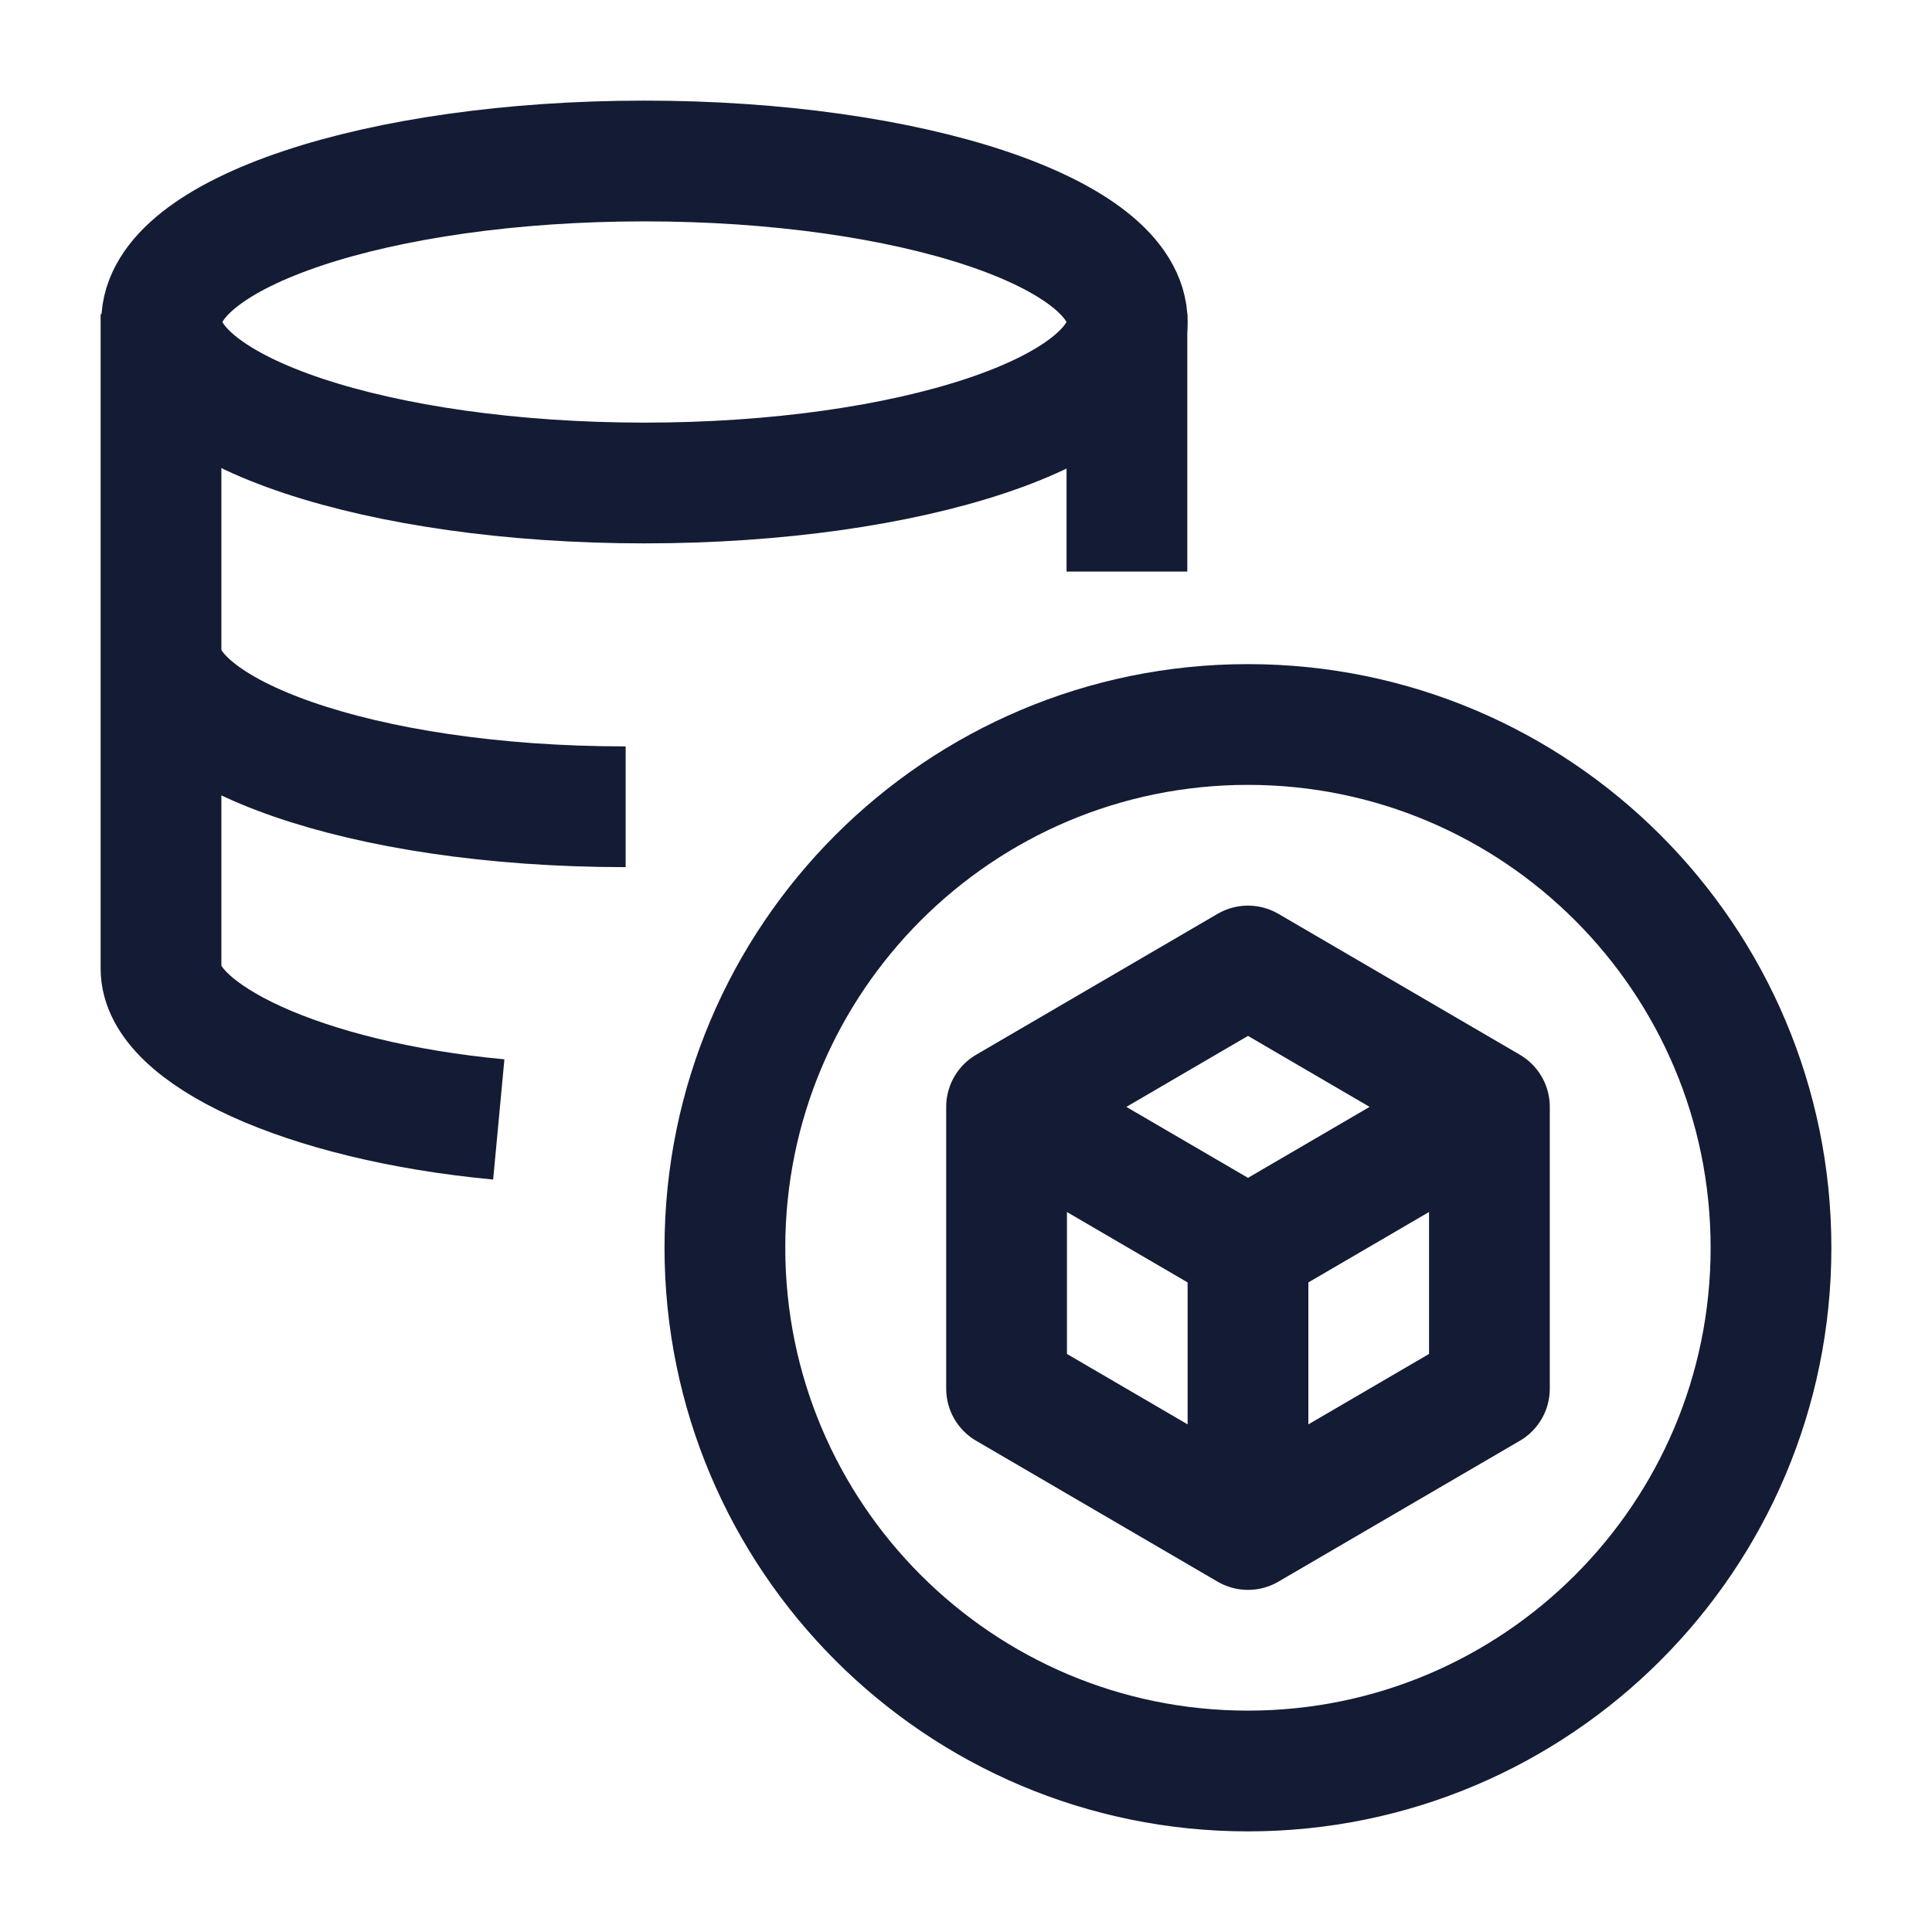 <svg width="24" height="24" viewBox="0 0 24 24" fill="none" xmlns="http://www.w3.org/2000/svg">
<path d="M8.006 6C11.318 6 14.003 5.105 14.003 4C14.003 2.895 11.318 2 8.006 2C4.693 2 2.008 2.895 2.008 4C2.008 5.105 4.693 6 8.006 6Z" stroke="#141B34" stroke-width="1.5"/>
<path d="M15.502 9C11.914 9 9.005 11.91 9.005 15.5C9.005 19.09 11.914 22 15.502 22C19.091 22 22 19.09 22 15.5C22 11.91 19.091 9 15.502 9Z" stroke="#141B34" stroke-width="1.5"/>
<path d="M15.503 15.5L18.322 13.855M15.503 15.5L12.75 13.894M15.503 15.5V18.775M18.502 13.75L15.503 12L12.504 13.75V17.25L15.503 19L18.502 17.25V13.75Z" stroke="#141B34" stroke-width="1.5" stroke-linejoin="round"/>
<path d="M7.772 10.022C4.458 10.022 2 9.094 2 8.1M13.999 7.1V3.901M2 3.901V12.033C2 12.839 3.76 13.678 6.196 13.906" stroke="#141B34" stroke-width="1.5" stroke-linejoin="round"/>
</svg>
